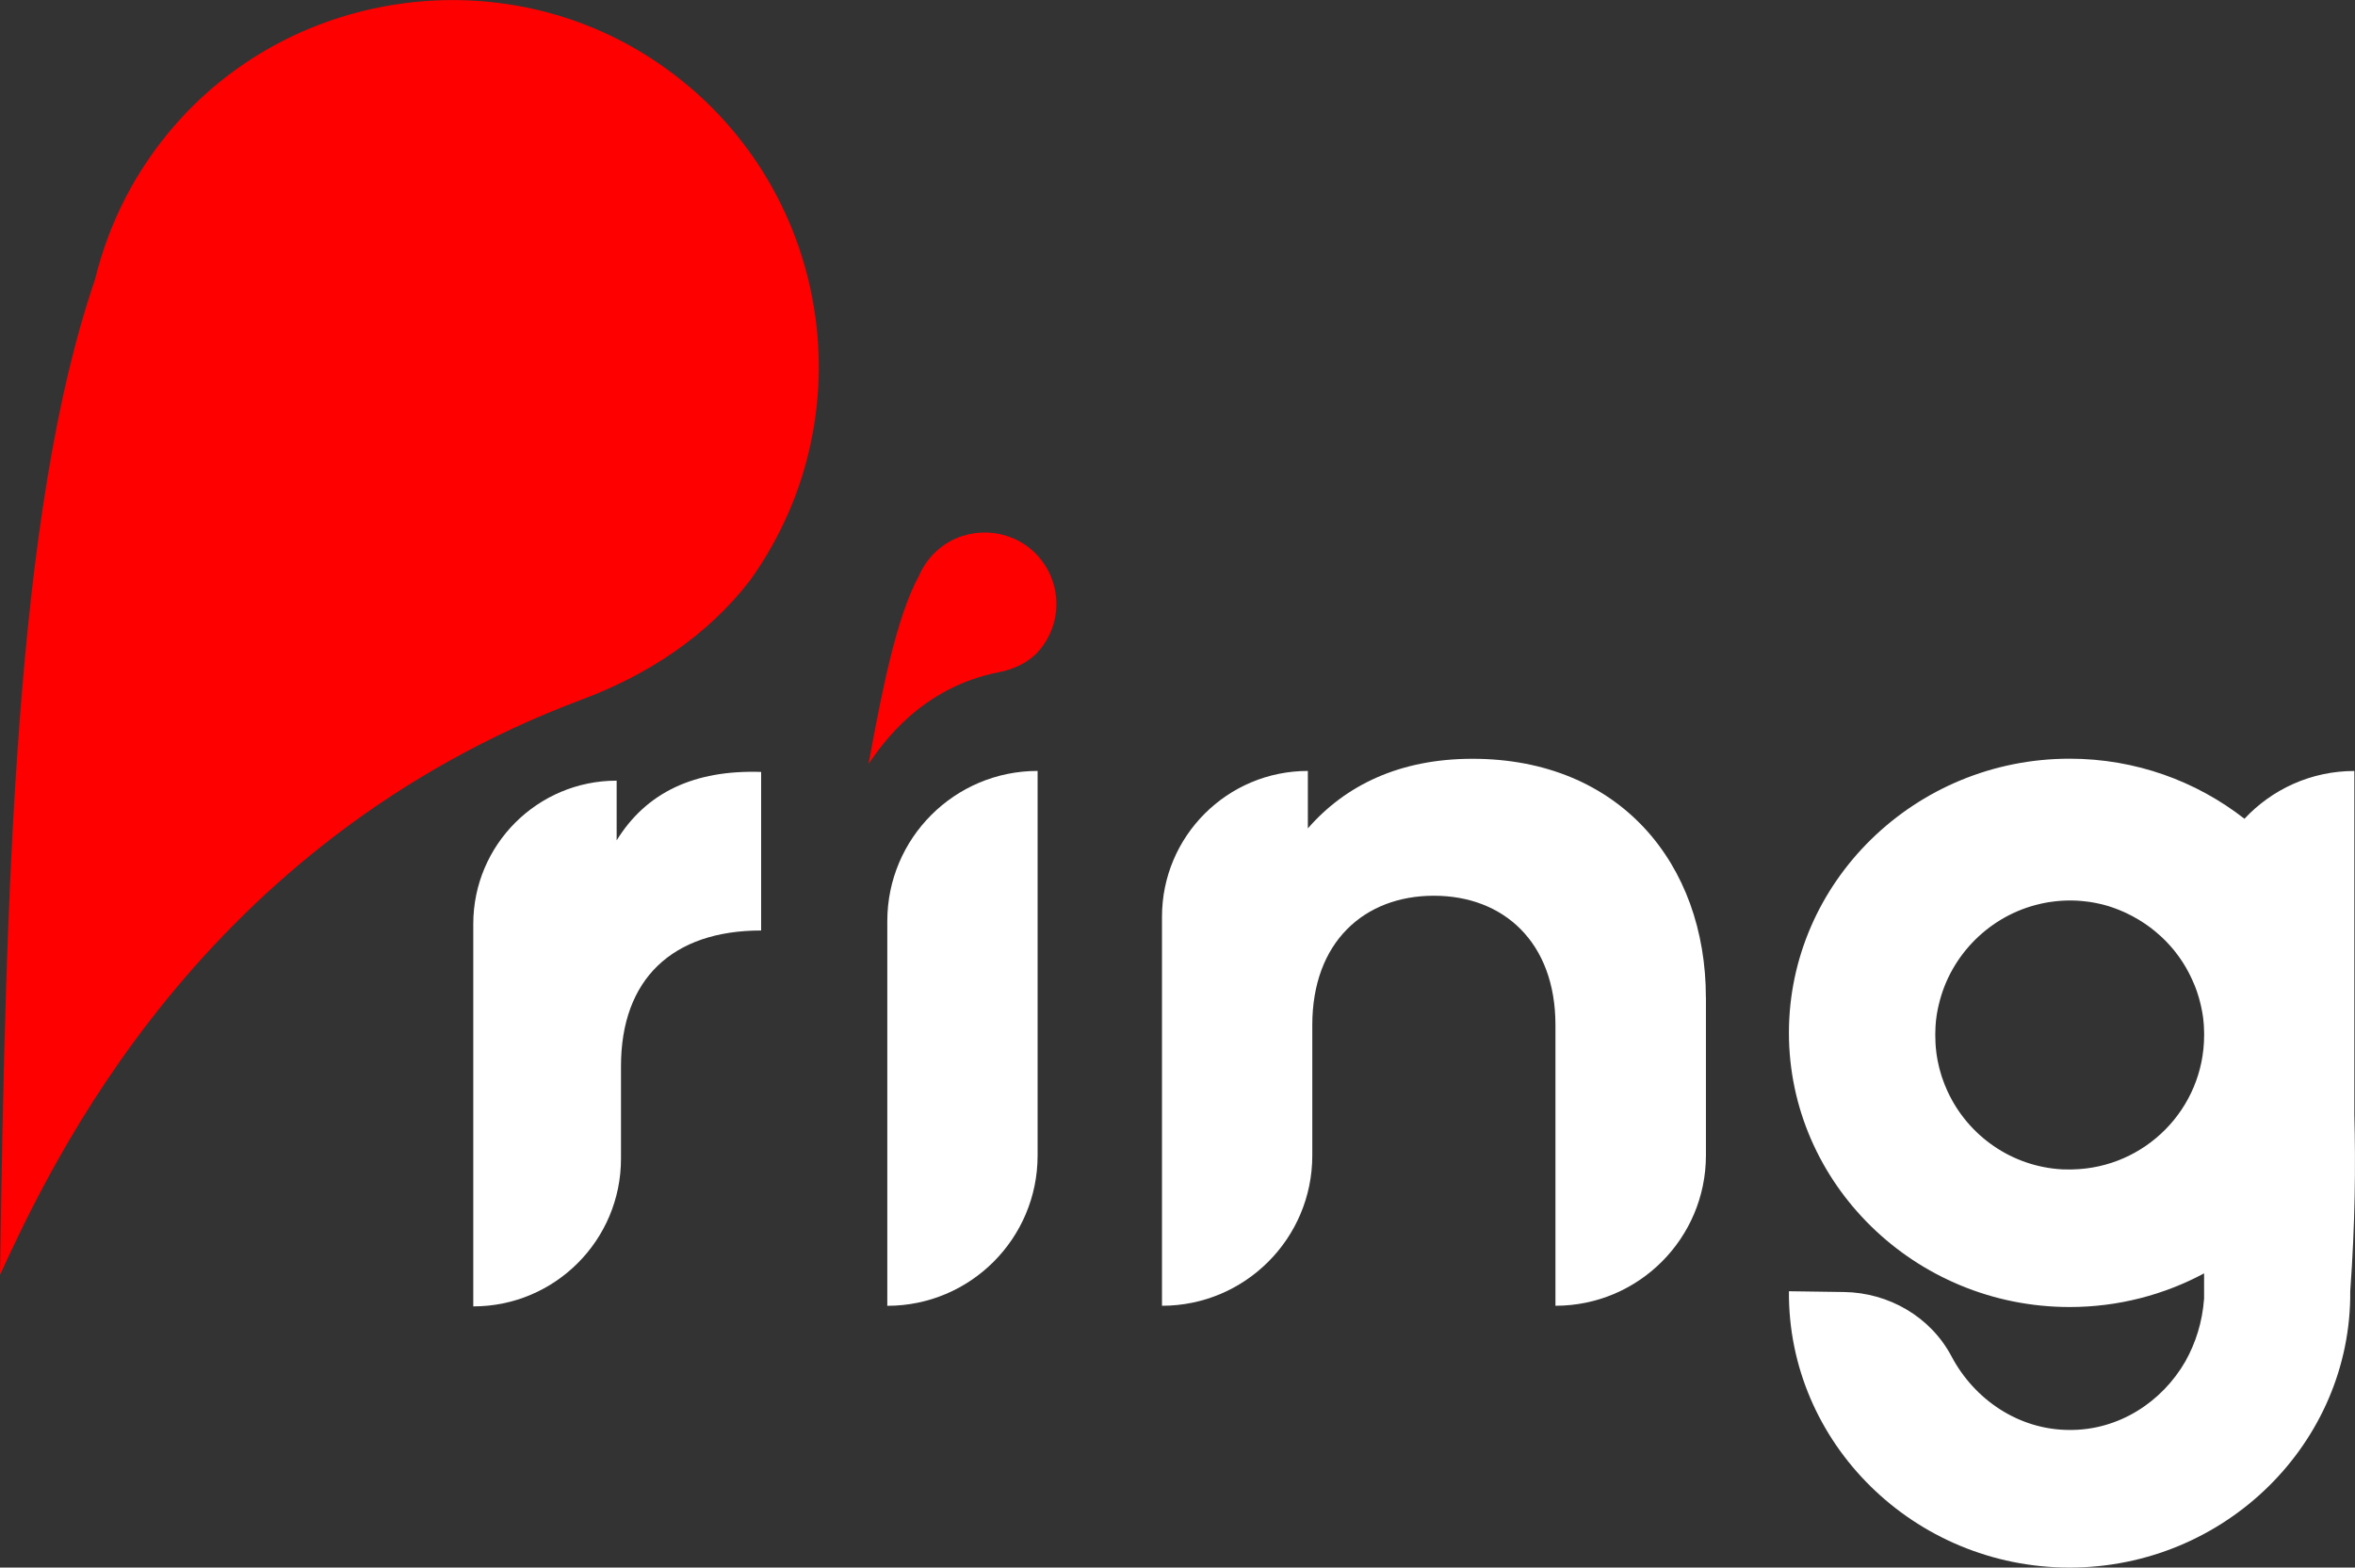<svg width="211.67mm" height="140.93mm" version="1.1" viewBox="0 0 211.67 140.93" xmlns="http://www.w3.org/2000/svg">
 <rect x="0" y="0" width="211.67" height="140.93" fill="#333333" stroke="none"/>
 <g transform="translate(-92.869 -140.49)" stroke-width=".415">
  <path class="cls-2" d="m185.93 199.34c2.57-2.57 2.512-6.78-0.178-9.275-2.321-2.155-5.954-2.275-8.415-0.282-0.851 0.689-1.466 1.54-1.864 2.462-2.055 3.786-3.317 10.288-4.538 16.931 1.233-1.806 4.725-6.892 11.745-8.258 1.196-0.232 2.337-0.735 3.23-1.565 8e-3 -4e-3 9e-3 -9e-3 0.018-0.018z" fill="#f00"/>
  <path class="cls-2" d="m160.34 192.59c10.815-15.191 6.938-36.415-8.793-46.748-13.576-8.922-32.047-6.444-42.808 5.729-3.724 4.21-6.107 9.038-7.328 14.041-7.178 20.887-8.025 54.84-8.54 89.486 4.708-10.192 18.031-38.877 52.378-51.747 5.858-2.196 11.197-5.7 15.013-10.657 0.026-0.035 0.052-0.07 0.079-0.104z" fill="#f00"/>
  <path class="cls-1" d="m186.13 209.8v34.58c0 7.461-6.049 13.51-13.51 13.51v-34.58c0-7.461 6.049-13.51 13.51-13.51z" fill="#fff"/>
  <path class="cls-1" d="m246.2 230.16v14.199c0 7.469-6.057 13.526-13.526 13.526v-25.242c0-7.448-4.667-11.621-10.927-11.621-6.261 0-10.927 4.172-10.927 11.621v11.733c0 7.461-6.049 13.51-13.51 13.51v-34.974c0-7.24 5.871-13.111 13.111-13.111v5.165c3.375-3.873 8.245-6.257 14.801-6.257 13.227 0 20.974 9.449 20.974 21.456z" fill="#fff"/>
  <path class="cls-1" d="m161.28 209.89v14.257c-8.005 0-12.596 4.393-12.596 12.206v8.312c0 7.332-5.945 13.277-13.277 13.277v-34.38c0-7.116 5.771-12.887 12.887-12.887v5.368c2.653-4.297 6.95-6.348 12.987-6.153z" fill="#fff"/>
  <path class="cls-1" d="m304.48 240.59v-30.785c-3.903 0-7.411 1.657-9.877 4.297-4.314-3.371-9.773-5.401-15.714-5.401-13.921 0-25.23 11.114-25.23 24.649s11.309 24.649 25.23 24.649c4.376 0 8.494-1.1 12.086-3.027v2.263c-0.158 2.146-0.764 3.998-1.677 5.642-2.105 3.662-5.987 6.203-10.408 6.174-4.575 0-8.565-2.736-10.616-6.614-1.881-3.558-5.634-5.729-9.657-5.787l-4.953-0.07-4e-3 4e-3c-0.108 13.618 11.243 24.84 25.226 24.84 13.983 0 25.334-11.222 25.226-24.84 0.444-6.145 0.485-11.268 0.365-15.992zm-36.552-1.956c-0.411-0.884-0.719-1.827-0.909-2.815-8e-3 -0.044-9e-3 -0.079-0.018-0.12-0.035-0.191-0.07-0.386-0.092-0.582-8e-3 -0.061-0.018-0.116-0.018-0.175-0.026-0.199-0.044-0.399-0.052-0.598 0-0.044-8e-3 -0.087-8e-3 -0.128-9e-3 -0.237-0.018-0.478-0.018-0.722 0-0.061 0-0.116 4e-3 -0.178 0-0.182 8e-3 -0.365 0.018-0.548 8e-3 -0.112 0.018-0.224 0.026-0.336 4e-3 -0.07 9e-3 -0.133 0.018-0.203 9e-3 -0.133 0.035-0.265 0.052-0.398 8e-3 -0.061 0.018-0.125 0.026-0.187 0.018-0.125 0.044-0.249 0.07-0.369 9e-3 -0.07 0.026-0.145 0.044-0.216 0.018-0.087 0.044-0.17 0.061-0.258 1.046-4.476 4.621-8.029 9.109-9.047 0.052-9e-3 0.1-0.026 0.149-0.035 0.1-0.018 0.199-0.035 0.303-0.061 0.095-0.018 0.191-0.035 0.286-0.052 0.087-9e-3 0.166-0.026 0.249-0.035 0.112-0.018 0.224-0.026 0.336-0.044 0.087-8e-3 0.162-0.018 0.245-0.026 0.104-8e-3 0.211-0.018 0.32-0.026 0.116-8e-3 0.232-9e-3 0.348-0.018 0.095 0 0.191-8e-3 0.291-8e-3h0.336c0.1 0 0.199 0 0.303 8e-3 0.108 4e-3 0.216 9e-3 0.324 0.018 0.1 8e-3 0.199 9e-3 0.299 0.026 0.108 8e-3 0.211 0.018 0.32 0.035 0.1 9e-3 0.199 0.026 0.295 0.035 0.108 0.018 0.216 0.035 0.32 0.052 0.095 0.018 0.191 0.035 0.282 0.052 0.108 0.018 0.216 0.044 0.324 0.07 0.092 0.018 0.178 0.044 0.265 0.061 0.112 0.026 0.224 0.061 0.336 0.092 0.087 0.026 0.166 0.044 0.244 0.07 0.116 0.035 0.232 0.079 0.348 0.116 0.079 0.026 0.145 0.052 0.22 0.079 0.125 0.044 0.249 0.095 0.374 0.145 0.061 0.026 0.125 0.044 0.187 0.079 0.137 0.061 0.27 0.116 0.403 0.178 0.044 0.018 0.095 0.044 0.145 0.07 0.154 0.079 0.303 0.149 0.452 0.229 0.026 9e-3 0.052 0.026 0.079 0.044 0.706 0.382 1.37 0.83 1.985 1.341 8e-3 4e-3 9e-3 9e-3 0.018 0.018 0.145 0.12 0.286 0.244 0.423 0.369 0.026 0.026 0.052 0.044 0.079 0.07 0.12 0.112 0.237 0.224 0.353 0.341 0.035 0.035 0.07 0.07 0.1 0.104 0.104 0.108 0.208 0.216 0.303 0.324 0.035 0.044 0.079 0.087 0.112 0.128 0.092 0.104 0.182 0.211 0.274 0.32 0.044 0.052 0.079 0.1 0.116 0.149 0.087 0.104 0.166 0.211 0.244 0.32 0.044 0.052 0.079 0.108 0.116 0.162 0.079 0.108 0.149 0.211 0.224 0.324 0.035 0.061 0.079 0.116 0.112 0.175 0.07 0.108 0.137 0.22 0.203 0.328 0.035 0.061 0.07 0.12 0.104 0.182 0.061 0.112 0.128 0.224 0.187 0.341 0.035 0.061 0.061 0.125 0.095 0.187 0.061 0.116 0.116 0.232 0.17 0.353 0.026 0.061 0.061 0.125 0.087 0.187 0.052 0.12 0.108 0.241 0.158 0.365 0.026 0.061 0.052 0.125 0.079 0.187 0.052 0.125 0.095 0.253 0.141 0.382 0.018 0.061 0.044 0.125 0.061 0.187 0.044 0.128 0.087 0.262 0.125 0.395 0.018 0.061 0.035 0.125 0.052 0.182 0.035 0.137 0.07 0.274 0.104 0.411 9e-3 0.061 0.026 0.12 0.044 0.182 0.035 0.141 0.061 0.282 0.087 0.428 9e-3 0.061 0.018 0.116 0.035 0.178 0.026 0.145 0.044 0.295 0.07 0.444 8e-3 0.061 0.018 0.116 0.018 0.175 0.018 0.149 0.035 0.303 0.044 0.452 4e-3 0.061 8e-3 0.116 9e-3 0.175 8e-3 0.154 0.018 0.307 0.018 0.461 0 0.079 4e-3 0.158 4e-3 0.237v0.116c-0.018 6.58-5.302 11.92-11.861 12.04-0.079 0-0.149 4e-3 -0.224 4e-3 -0.187 0-0.369-4e-3 -0.556-9e-3h-0.092c-4.575-0.241-8.478-3.031-10.309-6.975z" fill="#fff"/>
 </g>
</svg>
